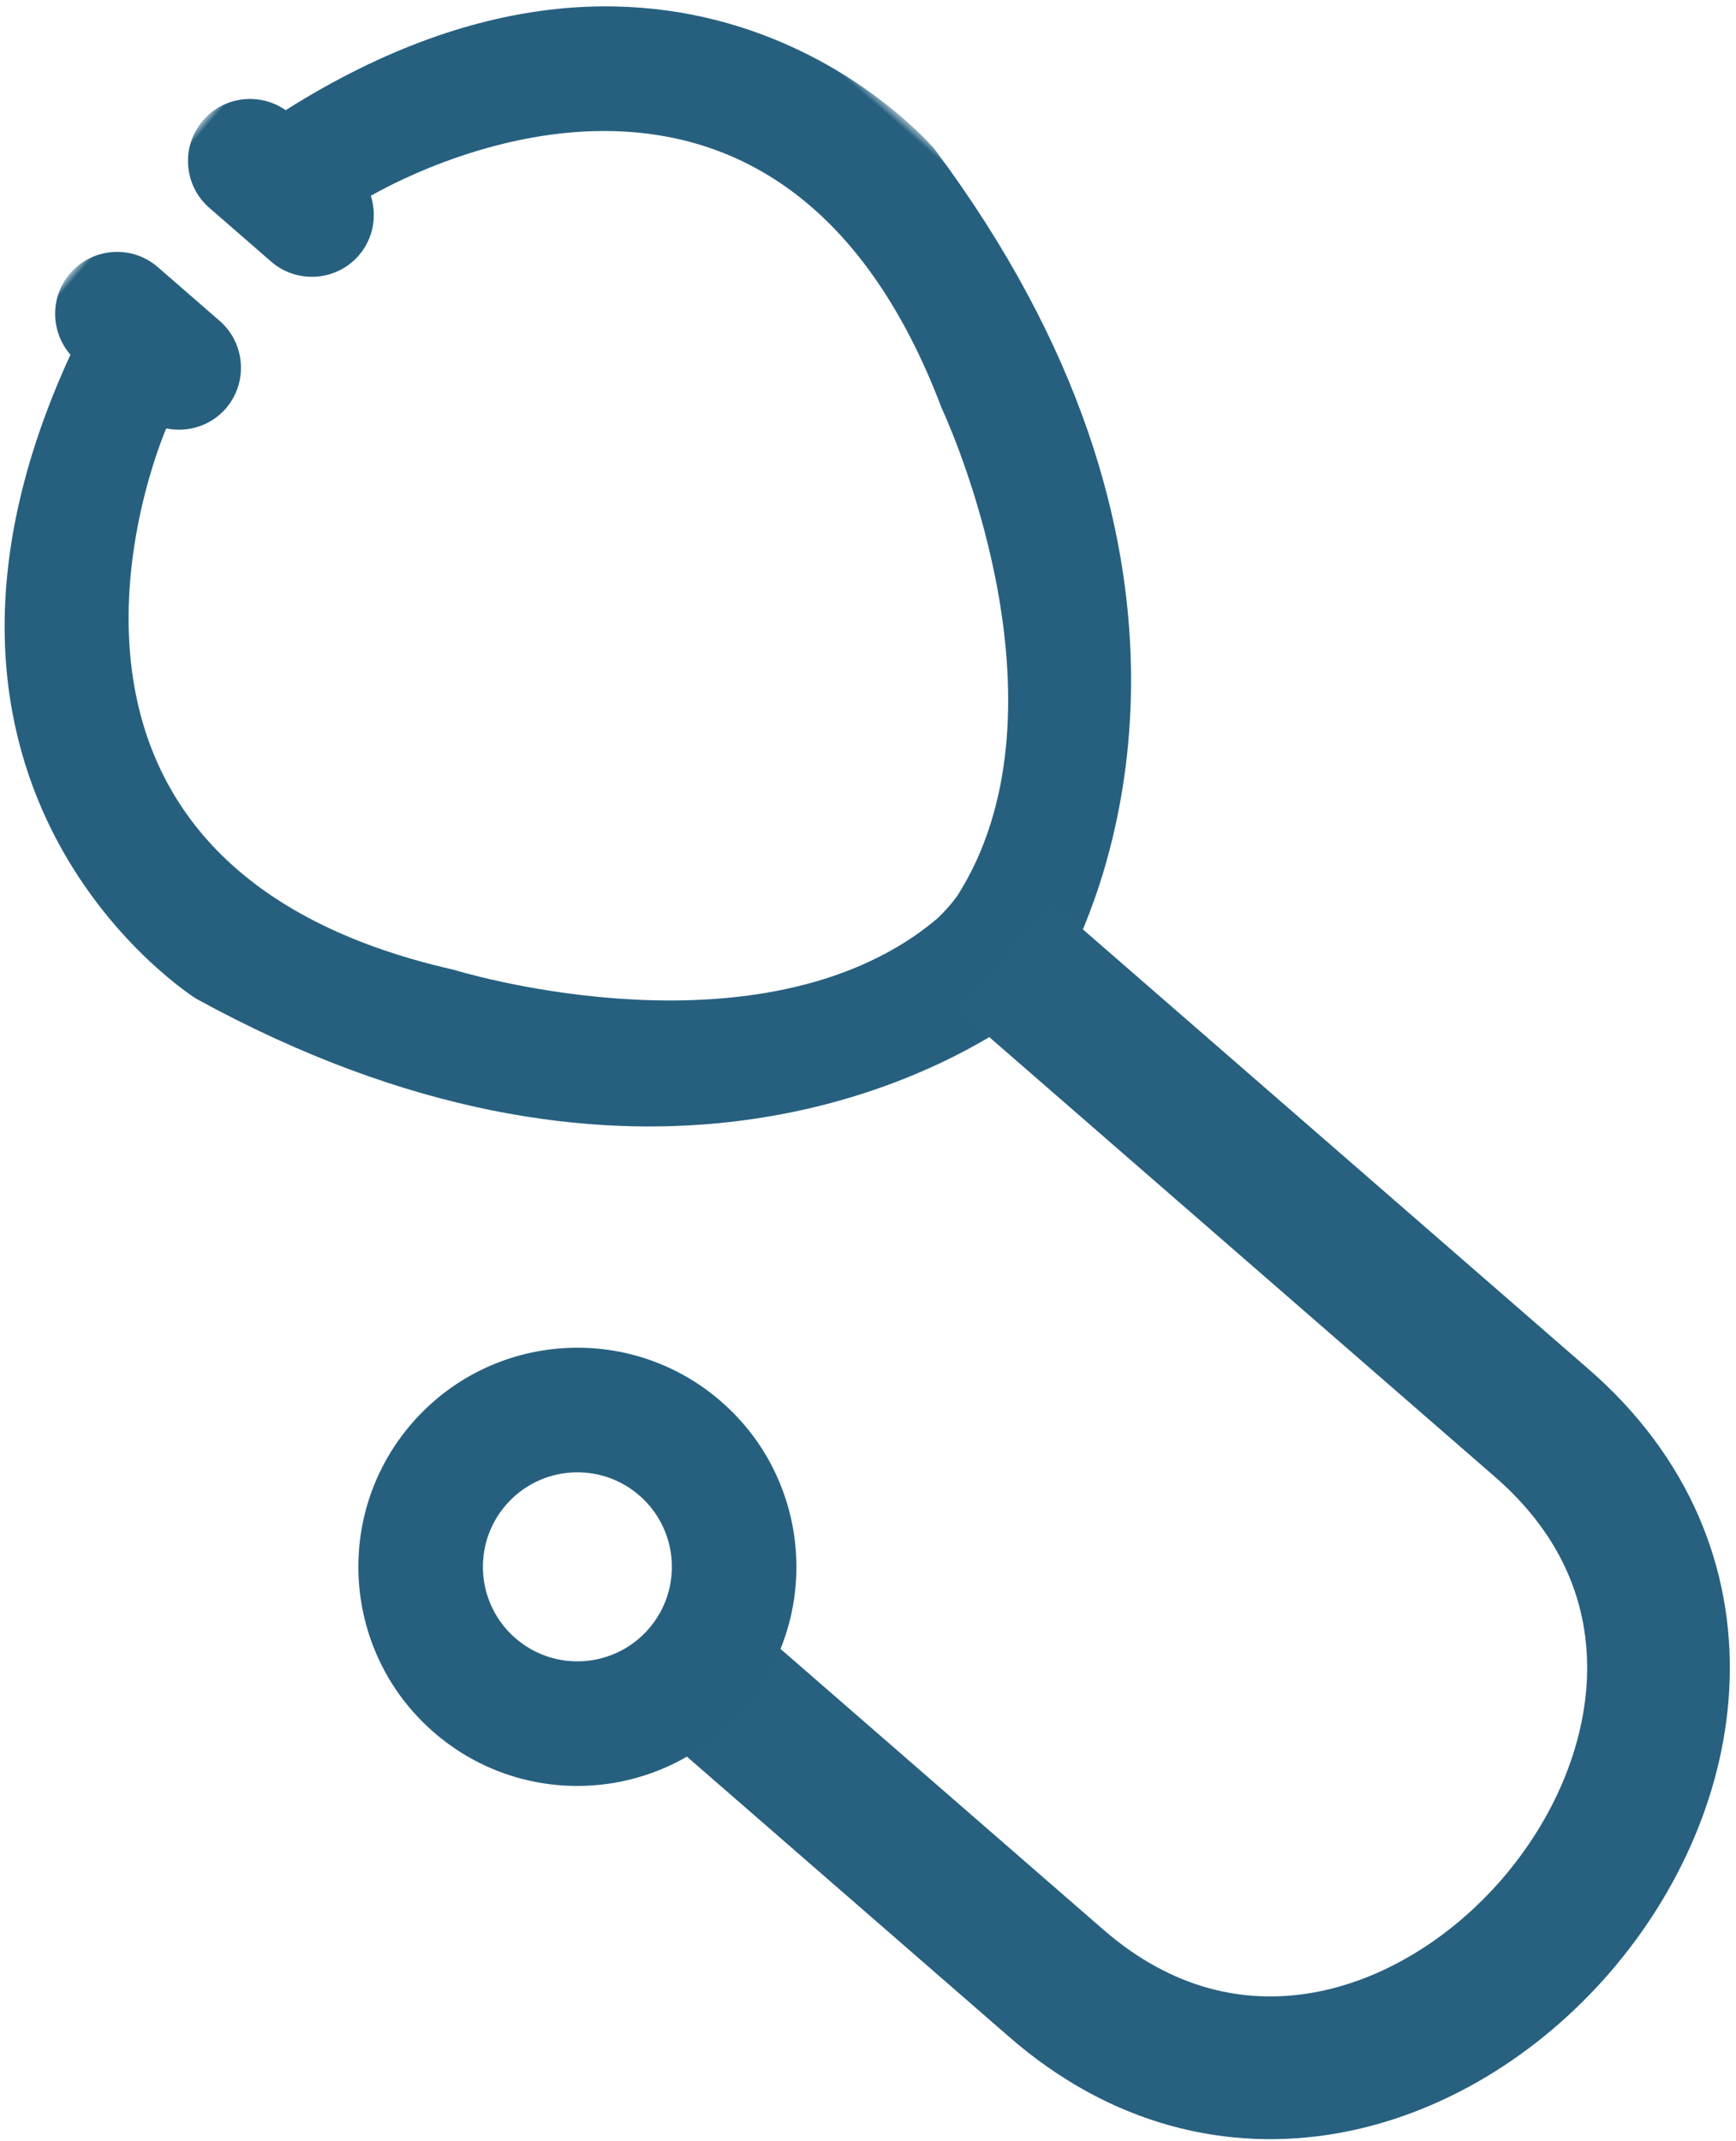 <?xml version="1.0" encoding="UTF-8" standalone="no"?>
<svg width="219px" height="270px" viewBox="0 0 219 270" version="1.1" xmlns="http://www.w3.org/2000/svg" xmlns:xlink="http://www.w3.org/1999/xlink" xmlns:sketch="http://www.bohemiancoding.com/sketch/ns">
    <!-- Generator: Sketch 3.4.4 (17249) - http://www.bohemiancoding.com/sketch -->
    <title>Page 1</title>
    <desc>Created with Sketch.</desc>
    <defs>
        <path id="path-1" d="M-6.82121026e-13,0.662 L192.447,0.662 L192.447,291.834 L-6.82121026e-13,291.834"></path>
    </defs>
    <g id="Page-1" stroke="none" stroke-width="1" fill="none" fill-rule="evenodd" sketch:type="MSPage">
        <g id="Desktop-HD-Copy-9" sketch:type="MSArtboardGroup" transform="translate(-1193, -237)">
            <g id="Page-1" sketch:type="MSLayerGroup" transform="translate(1303.497, 376.062) rotate(-49) translate(-1303.497, -376.062) translate(1206.997, 230.062)">
                <g id="Group-3" transform="translate(0, 0)">
                    <mask id="mask-2" sketch:name="Clip 2" fill="white">
                        <use xlink:href="#path-1"></use>
                    </mask>
                    <g id="Clip-2"></g>
                    <path d="M142.114,7.686 C141.709,3.755 138.363,0.662 134.329,0.662 C130.026,0.662 126.503,4.184 126.503,8.488 L126.503,18.842 C126.503,23.146 130.026,26.667 134.329,26.667 C137.158,26.667 139.64,25.141 141.016,22.877 C148.186,25.404 195.229,44.229 168.045,94.81 C168.045,94.81 153.497,127.903 127.955,135.514 C127.851,135.537 127.701,135.579 127.509,135.638 C126.037,136.058 124.527,136.388 122.984,136.626 C121.805,136.727 120.502,136.74 119.14,136.604 C117.871,136.404 116.62,136.151 115.401,135.826 C89.183,128.851 74.223,94.81 74.223,94.81 C45.869,42.054 98.262,23.845 101.944,22.642 C103.287,25.037 105.848,26.667 108.775,26.667 C113.08,26.667 116.601,23.146 116.601,18.842 L116.601,8.488 C116.601,4.184 113.08,0.662 108.775,0.662 C104.832,0.662 101.556,3.62 101.031,7.426 C42.527,24.511 50.144,72.658 50.144,72.658 C63.237,132.967 101.988,148.652 115.23,152.306 L115.232,152.307 C115.232,152.307 116.837,152.892 119.04,153.204 C119.488,153.287 119.732,153.321 119.732,153.321 L119.732,153.288 C121.778,153.506 124.21,153.441 126.336,152.496 C126.337,152.495 126.337,152.495 126.339,152.495 C138.859,149.208 178.791,134.067 192.123,72.658 C192.123,72.658 199.663,24.995 142.114,7.686" id="Fill-1" fill="#27607F" sketch:type="MSShapeGroup" mask="url(#mask-2)"></path>
                </g>
                <path d="M27.63,174.39 L27.63,236.032 C27.63,293.178 121.133,293.058 121.133,235.911 L121.133,146.162" id="Stroke-4" stroke="#28607F" stroke-width="18" sketch:type="MSShapeGroup"></path>
                <path d="M27.63,167.889 C21.048,167.889 15.711,162.552 15.711,155.97 C15.711,149.387 21.048,144.051 27.63,144.051 C34.213,144.051 39.549,149.387 39.549,155.97 C39.549,162.552 34.213,167.889 27.63,167.889 M27.63,128.34 C12.371,128.34 3.41060513e-13,140.71 3.41060513e-13,155.97 C3.41060513e-13,171.229 12.371,183.601 27.63,183.601 C42.89,183.601 55.261,171.229 55.261,155.97 C55.261,140.71 42.89,128.34 27.63,128.34" id="Fill-6" fill="#27607F" sketch:type="MSShapeGroup"></path>
            </g>
        </g>
    </g>
</svg>